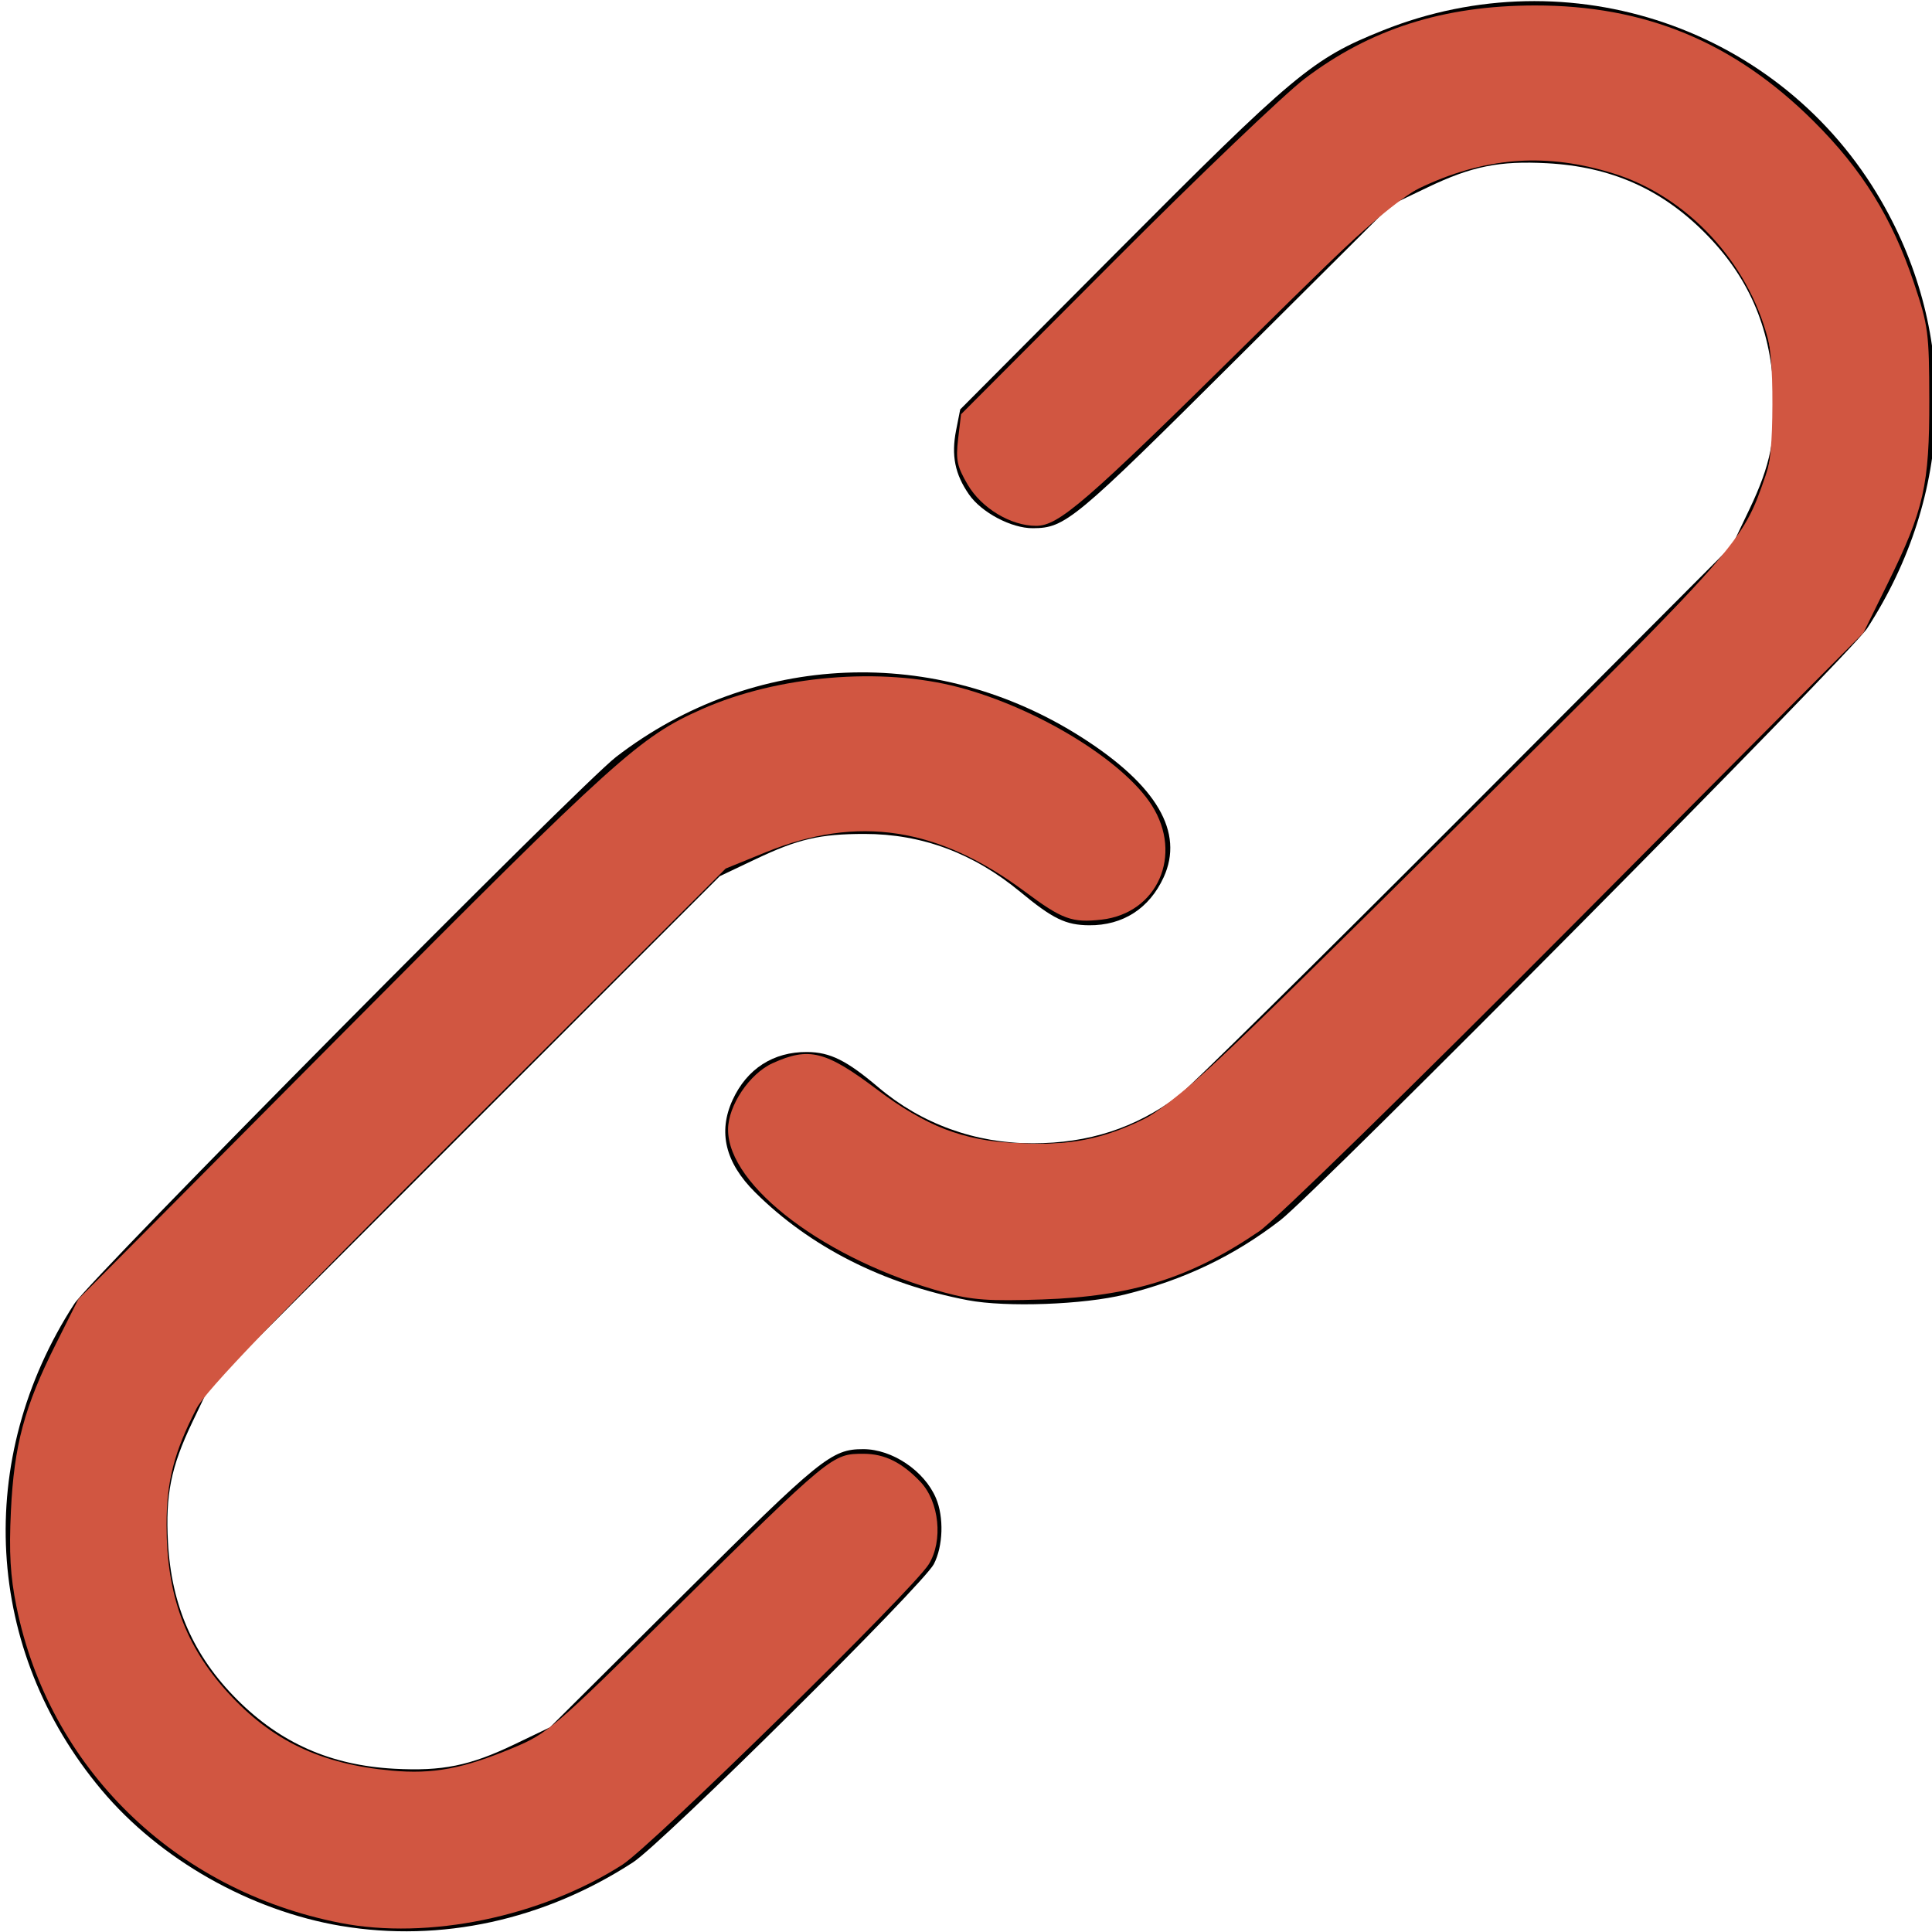 <?xml version="1.0" encoding="UTF-8"?>
<!-- Created with Inkscape (http://www.inkscape.org/) -->
<svg width="100%" height="100%" version="1.1" viewBox="0 0 546.13 546.13" xmlns="http://www.w3.org/2000/svg">
 <path d="m96.48 544.43c-25.753-4.319-51.293-18.804-67.757-38.429-33.135-39.495-36.163-93.533-7.703-137.47 4.567-7.05 142.93-146.71 153.12-154.56 38.645-29.758 90.398-31.91 131.73-5.477 21.155 13.528 28.896 26.787 23.063 39.503-4.046 8.82-11.527 13.63-21.077 13.554-6.602-0.053-10.239-1.819-19.484-9.463-13.235-10.944-27.8-16.357-44.006-16.357-12.579 0-18.787 1.438-30.762 7.127l-10.133 4.814-144.32 144.32-4.836 10.133c-5.988 12.549-7.56 20.347-6.829 33.882 0.967 17.908 7.206 32.089 19.545 44.428 12.339 12.339 26.521 18.578 44.428 19.545 13.559 0.732 21.354-0.845 33.882-6.854l10.133-4.861 37.333-37.144c39.245-39.046 42.252-41.483 51.2-41.483 8.186 0 17.27 6.107 20.556 13.82 2.298 5.393 2.04 13.6-0.587 18.677-3.018 5.832-76.724 78.903-85.036 84.302-25.151 16.339-54.329 22.702-82.465 17.983zm177.12-176.89c-23.865-4.546-44.628-15.076-60.149-30.504-8.422-8.373-10.531-17.02-6.364-26.103 4.044-8.815 11.527-13.63 21.064-13.554 6.507 0.052 11.124 2.339 20.132 9.973 12.206 10.344 27.425 15.859 43.691 15.833 15.747-0.026 28.85-4.267 40.996-13.27 2.702-2.003 39.062-37.873 80.801-79.711l75.887-76.07 4.844-10.133c5.995-12.542 7.569-20.34 6.837-33.882-0.967-17.908-7.206-32.089-19.545-44.428-12.339-12.339-26.521-18.578-44.428-19.545-13.554-0.732-21.35 0.844-33.882 6.85l-10.133 4.856-43.733 43.551c-46.019 45.828-48.464 47.859-57.657 47.909-6.062 0.033-14.512-4.433-18.052-9.542-3.983-5.747-5.042-11.036-3.637-18.168l1.156-5.867 43.362-43.559c51.258-51.491 56.172-55.598 76.091-63.573 52.81-21.146 112.67-0.676 140.9 48.186 21.994 38.069 20.518 83.006-3.966 120.81-4.564 7.047-155.68 159.47-165.93 167.36-13.115 10.101-27.177 16.818-43.879 20.962-11.609 2.88-33.579 3.682-44.403 1.62z" stroke-width="1.067"/>
 <g fill="#d15641" stroke-width="1.345">
  <path d="m96.179 543.56c-46.823-9.178-82.311-43.871-91.539-89.489-1.734-8.569-2.116-15.17-1.558-26.903 0.886-18.639 3.801-29.496 12.664-47.159l6.412-12.779 75.291-75.748c76.833-77.299 83.414-83.231 100.96-91.016 21.438-9.51 50.663-11.998 72.638-6.184 22.219 5.878 46.556 20.776 54.563 33.4 8.878 13.999 1.596 30.494-14.251 32.28-8.322 0.938-11.107-0.079-21.59-7.883-24.535-18.264-47.301-21.751-73.201-11.212l-11.434 4.653-73.067 72.961c-54.363 54.284-73.95 74.675-76.515 79.656-6.354 12.338-8.473 20.571-8.473 32.915 0 19.841 5.268 34.2 17.431 47.508 12.373 13.538 26.25 20.138 46.136 21.94 11.776 1.067 20.152-0.493 34.322-6.391 9.836-4.095 11.488-5.511 45.276-38.826 44.916-44.286 44.976-44.335 53.879-44.335 5.902 0 10.834 2.434 16.05 7.921 5.346 5.623 6.469 16.67 2.37 23.304-4.437 7.179-78.322 79.637-86.614 84.941-23.059 14.751-54.902 21.317-79.751 16.446z"/>
  <path d="m267 365.37c-33.358-9.071-61.196-30.024-61.196-46.06 0-6.763 6.058-15.804 12.572-18.762 10.322-4.687 15.021-3.5 29.599 7.471 13.733 10.336 24.081 14.337 39.211 15.162 14.871 0.81 24.688-1.098 36.784-7.149 8.267-4.136 16.83-12.173 86.514-81.199 82.122-81.347 81.984-81.191 88.625-100.49 3.233-9.397 3.524-27.434 0.623-38.573-5.691-21.849-22.911-40.293-43.646-46.746-18.643-5.802-35.373-4.733-53.225 3.402-8.878 4.046-12.727 7.459-51.029 45.252-45.164 44.564-52.571 50.965-58.976 50.965-7.125 0-15.425-5.004-19.318-11.648-3.013-5.142-3.403-7.01-2.699-12.951l0.822-6.942 43.409-43.506c23.875-23.928 48.016-47.006 53.647-51.284 18.602-14.133 39.259-20.724 65.091-20.769 31.25-0.054 56.341 10.354 78.828 32.698 13.732 13.645 22.257 27.387 28.411 45.799 4.027 12.049 4.274 13.932 4.317 32.956 0.055 24.097-1.537 31.15-11.687 51.787l-6.946 14.123-81.436 81.878c-46.729 46.982-84.806 84.175-89.343 87.267-19.351 13.189-36.034 18.43-61.369 19.277-15.009 0.502-19.795 0.163-27.585-1.956z"/>
  <path d="m260.62 362.51c-14.546-4.926-23.441-9.34-34.213-16.976-20.815-14.756-24.645-28.758-11.33-41.417 3.218-3.059 5.687-4.048 11.218-4.494 6.889-0.555 7.495-0.305 21.216 8.766 19.026 12.579 23.088 14.037 41.252 14.81 17.487 0.744 28.812-1.889 40.003-9.302 7.931-5.253 122.29-116.93 145.67-142.26 12.955-14.032 17.741-20.288 21.609-28.248 4.708-9.689 4.995-11.049 5.475-25.998 0.611-19.022-2.061-29.73-10.618-42.544-12.887-19.299-33.304-29.79-57.973-29.79-12.872 0-28.736 4.692-37.904 11.21-3.514 2.499-23.903 21.554-45.308 42.345-45.87 44.554-50.752 48.679-57.6 48.672-5.982-6e-3 -12.16-3.58-16.874-9.76-2.805-3.677-3.519-6.108-3.519-11.98v-7.367l44.726-44.381c24.6-24.409 48.028-46.969 52.062-50.133 9.704-7.609 23.558-14.467 36.199-17.921 15.112-4.129 43.842-4.11 58.427 0.039 36.029 10.248 65.035 38.689 77.785 76.267 2.885 8.505 3.187 11.63 3.115 32.284-0.09 26.071-0.983 29.816-12.631 52.958l-6.52 12.954-83.201 82.793c-86.348 85.925-89.362 88.609-107.99 96.18-11.238 4.566-28.809 7.335-46.34 7.303-12.99-0.024-16.505-0.552-26.732-4.016z"/>
  <path d="m260.35 362.42c-20.977-7.103-39.973-18.884-48.523-30.092-4.537-5.949-5.815-14.836-2.927-20.367 4.025-7.711 9.683-11.716 17.463-12.361 6.903-0.572 7.577-0.312 18.526 7.161 6.249 4.266 15.274 9.593 20.055 11.839 7.671 3.604 10.465 4.152 23.765 4.661 18.905 0.724 29.775-2.148 41.888-11.065 14.573-10.728 144.84-139.65 156.76-155.15 10.727-13.94 13.355-21.308 14.078-39.467 0.707-17.741-1.117-26.487-8.074-38.715-8.897-15.637-27.136-28.799-45.074-32.525-18.65-3.874-43.069 1.498-56.29 12.384-3.637 2.995-23.28 21.61-43.652 41.367-43.975 42.649-49.403 47.205-56.234 47.198-5.982-6e-3 -12.16-3.58-16.874-9.76-2.805-3.677-3.519-6.108-3.519-11.98v-7.367l44.726-44.381c24.6-24.409 48.028-46.969 52.062-50.133 9.704-7.609 23.558-14.467 36.199-17.921 15.107-4.127 43.843-4.11 58.416 0.036 36.171 10.289 64.998 38.551 77.795 76.27 2.859 8.427 3.192 11.747 3.168 31.611-0.031 25.961-1.091 30.569-12.047 52.356l-7.155 14.229-83.201 82.793c-86.349 85.925-89.363 88.609-107.99 96.18-11.238 4.566-28.809 7.335-46.34 7.303-13.064-0.024-16.481-0.544-26.999-4.105z"/>
  <path d="m260.35 362.42c-20.977-7.103-39.973-18.884-48.523-30.092-10.566-13.852-0.946-33.033 16.567-33.033 4.294 0 7.812 1.606 17.603 8.035 21.033 13.811 28 16.205 46.975 16.145 23.317-0.074 30.369-3.792 59.704-31.477 40.429-38.155 128.01-126.15 135.33-135.96 11.029-14.796 12.939-20.919 13.008-41.7 0.069-20.6-2.214-28.477-12.071-41.656-16.731-22.369-43.988-32.11-71.62-25.595-17.251 4.067-21.338 7.171-65.297 49.584-22.581 21.787-44.191 42.09-48.021 45.118-10.449 8.259-18.812 7.3-28.045-3.217-3.71-4.225-4.235-5.792-4.235-12.631v-7.808l46.744-46.348c25.709-25.491 49.468-48.208 52.797-50.481 9.601-6.556 21.878-12.29 33.226-15.518 15.155-4.311 43.579-4.285 58.841 0.053 30.608 8.7 56.307 30.517 70.765 60.072 9.405 19.227 11.128 27.9 10.288 51.788-0.798 22.694-2.191 28.138-12.38 48.399l-7.116 14.151-83.201 82.818c-87.352 86.949-90.406 89.655-109.31 96.839-10.532 4.002-28.543 6.65-45.022 6.62-13.064-0.024-16.481-0.544-26.999-4.105z"/>
 </g>
</svg>
